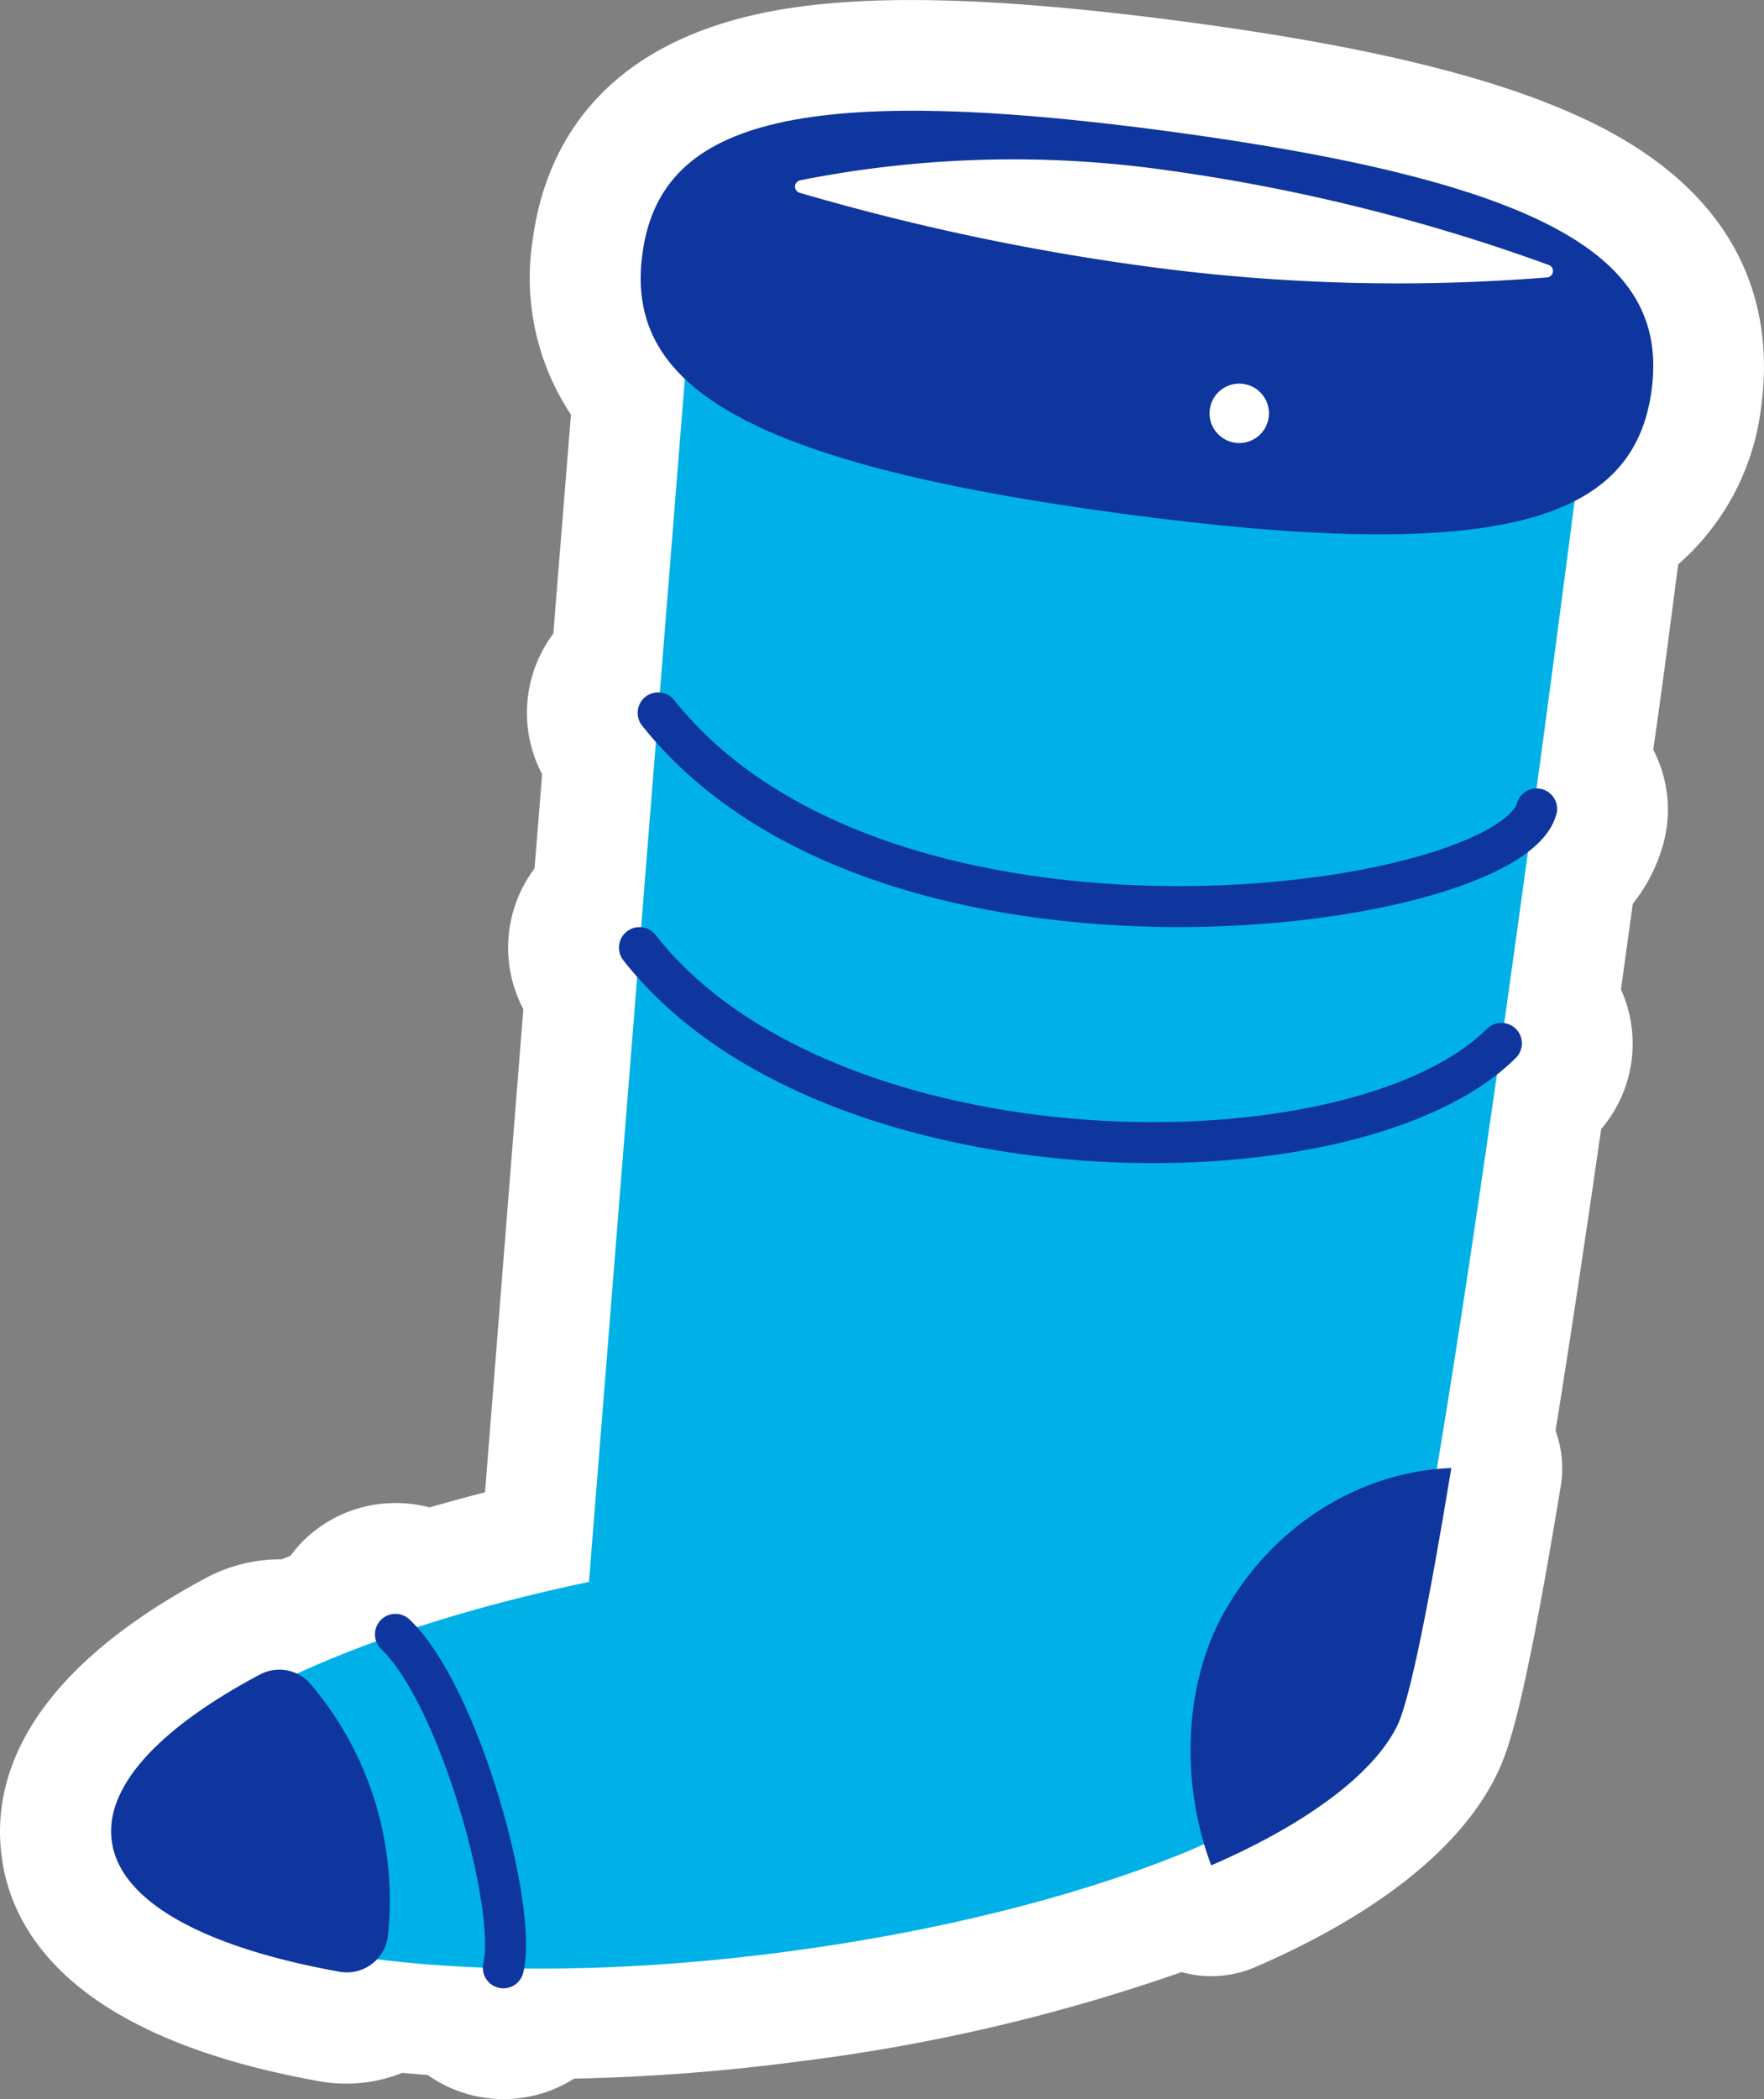 <svg xmlns="http://www.w3.org/2000/svg" viewBox="0 0 178.21 212.01"><rect x="0" y="0" width="178.21" height="212.01" fill="#808080" stroke="none"/><defs><style>.cls-1{fill:#fff;}.cls-2{fill:#00b1e8;}.cls-3{fill:#0e369e;}.cls-4{fill:none;stroke:#0e369e;stroke-linecap:round;stroke-linejoin:round;stroke-width:4.14px;}</style></defs><g id="Capa_2" data-name="Capa 2"><g id="Layer_1" data-name="Layer 1"><path class="cls-1" d="M163.47,13.78C154.61,8.72,140.79,5,120,2.23s-35.11-3-45-.44c-15.53,4-20.09,14.33-21.17,22.34a25,25,0,0,0,3.85,17.75L55.9,64a13.31,13.31,0,0,0-1.13,14.2L54,87.72a13.31,13.31,0,0,0-1.13,14.2L49,150.72q-2.87.74-5.61,1.53a13,13,0,0,0-3.74-.44,13.21,13.21,0,0,0-9.3,4.11,14.38,14.38,0,0,0-1,1.21l-.88.36A16,16,0,0,0,21,159.27C2.06,169.34-.79,180.15.16,187.45c1,7.94,7.46,18.35,32.12,22.76a15.34,15.34,0,0,0,8.36-.85c.84.08,1.7.15,2.56.21a13.29,13.29,0,0,0,14.8.37,204.44,204.44,0,0,0,22.92-1.76,185.51,185.51,0,0,0,38.45-9,11.21,11.21,0,0,0,7.44-.5c8.65-3.74,19.92-10.16,24.44-19.54,1.2-2.47,2.78-6.95,6.42-29a11.16,11.16,0,0,0-.52-5.65c1.37-8.46,2.91-18.68,4.61-30.45a13.3,13.3,0,0,0,2-14.11c.4-2.89.8-5.78,1.19-8.64a16.86,16.86,0,0,0,3.07-6,13.15,13.15,0,0,0-1-9.58C168,69,168.8,62.63,169.54,57a25,25,0,0,0,8.4-16.05C179,32.94,177.4,21.73,163.47,13.78Z"/><path class="cls-1" d="M127.78,40.22a3,3,0,1,1-4.2-1A3,3,0,0,1,127.78,40.22Z"/><path class="cls-2" d="M70.75,18.66,59.5,159.77c-12.14,2.54-22.74,6-30.76,9.86-10.31,5-16.29,10.66-15.6,16,.79,6,9.92,10.21,23.72,12.1,11.62,1.59,26.53,1.52,42.6-.61,15.16-2,28.87-5.48,39.43-9.69.82-.32,1.6-.65,2.36-1,10-4.33,16.54-9.44,18.8-14.13,1.28-2.64,3.24-12.55,5.45-26C152.31,105.15,161.59,31,161.59,31Z"/><path class="cls-3" d="M123.32,163.48c-4,7.67-3.78,17.56-.95,24.92,10-4.34,16.54-9.45,18.8-14.13,1.28-2.64,3.24-12.56,5.45-26C137.38,148.6,128.27,154.15,123.32,163.48Z"/><path class="cls-3" d="M31.39,170.11a4.15,4.15,0,0,0-5.1-1c-10.06,5.34-15.75,11.27-15,16.83.82,6.21,9.54,10.79,23,13.2a4.17,4.17,0,0,0,4.9-3.63,33.73,33.73,0,0,0-.4-9.89A33.48,33.48,0,0,0,31.39,170.11Z"/><path class="cls-3" d="M118.48,13.32C79.54,8.05,66.66,12.67,64.9,25.63s9.42,21,48.36,26.24,51.83.53,53.59-12.43S157.42,18.6,118.48,13.32Z"/><path class="cls-1" d="M118,17.21a110.52,110.52,0,0,0-37.16,1,.65.65,0,0,0-.06,1.26,238.08,238.08,0,0,0,35.89,7.55,188.77,188.77,0,0,0,39.62,1,.65.65,0,0,0,.17-1.26A188.2,188.2,0,0,0,118,17.21Z"/><path class="cls-4" d="M64.6,95.71c18.87,24.1,72.12,24.54,87.08,9.67"/><path class="cls-4" d="M66.49,72c23,28.88,85.87,20.06,88.75,9.7"/><path class="cls-4" d="M50.85,198.75c1.47-6-4.44-27.53-10.9-33.68"/><path class="cls-1" d="M127.78,40.22a3,3,0,1,1-4.2-1A3,3,0,0,1,127.78,40.22Z"/></g></g></svg>